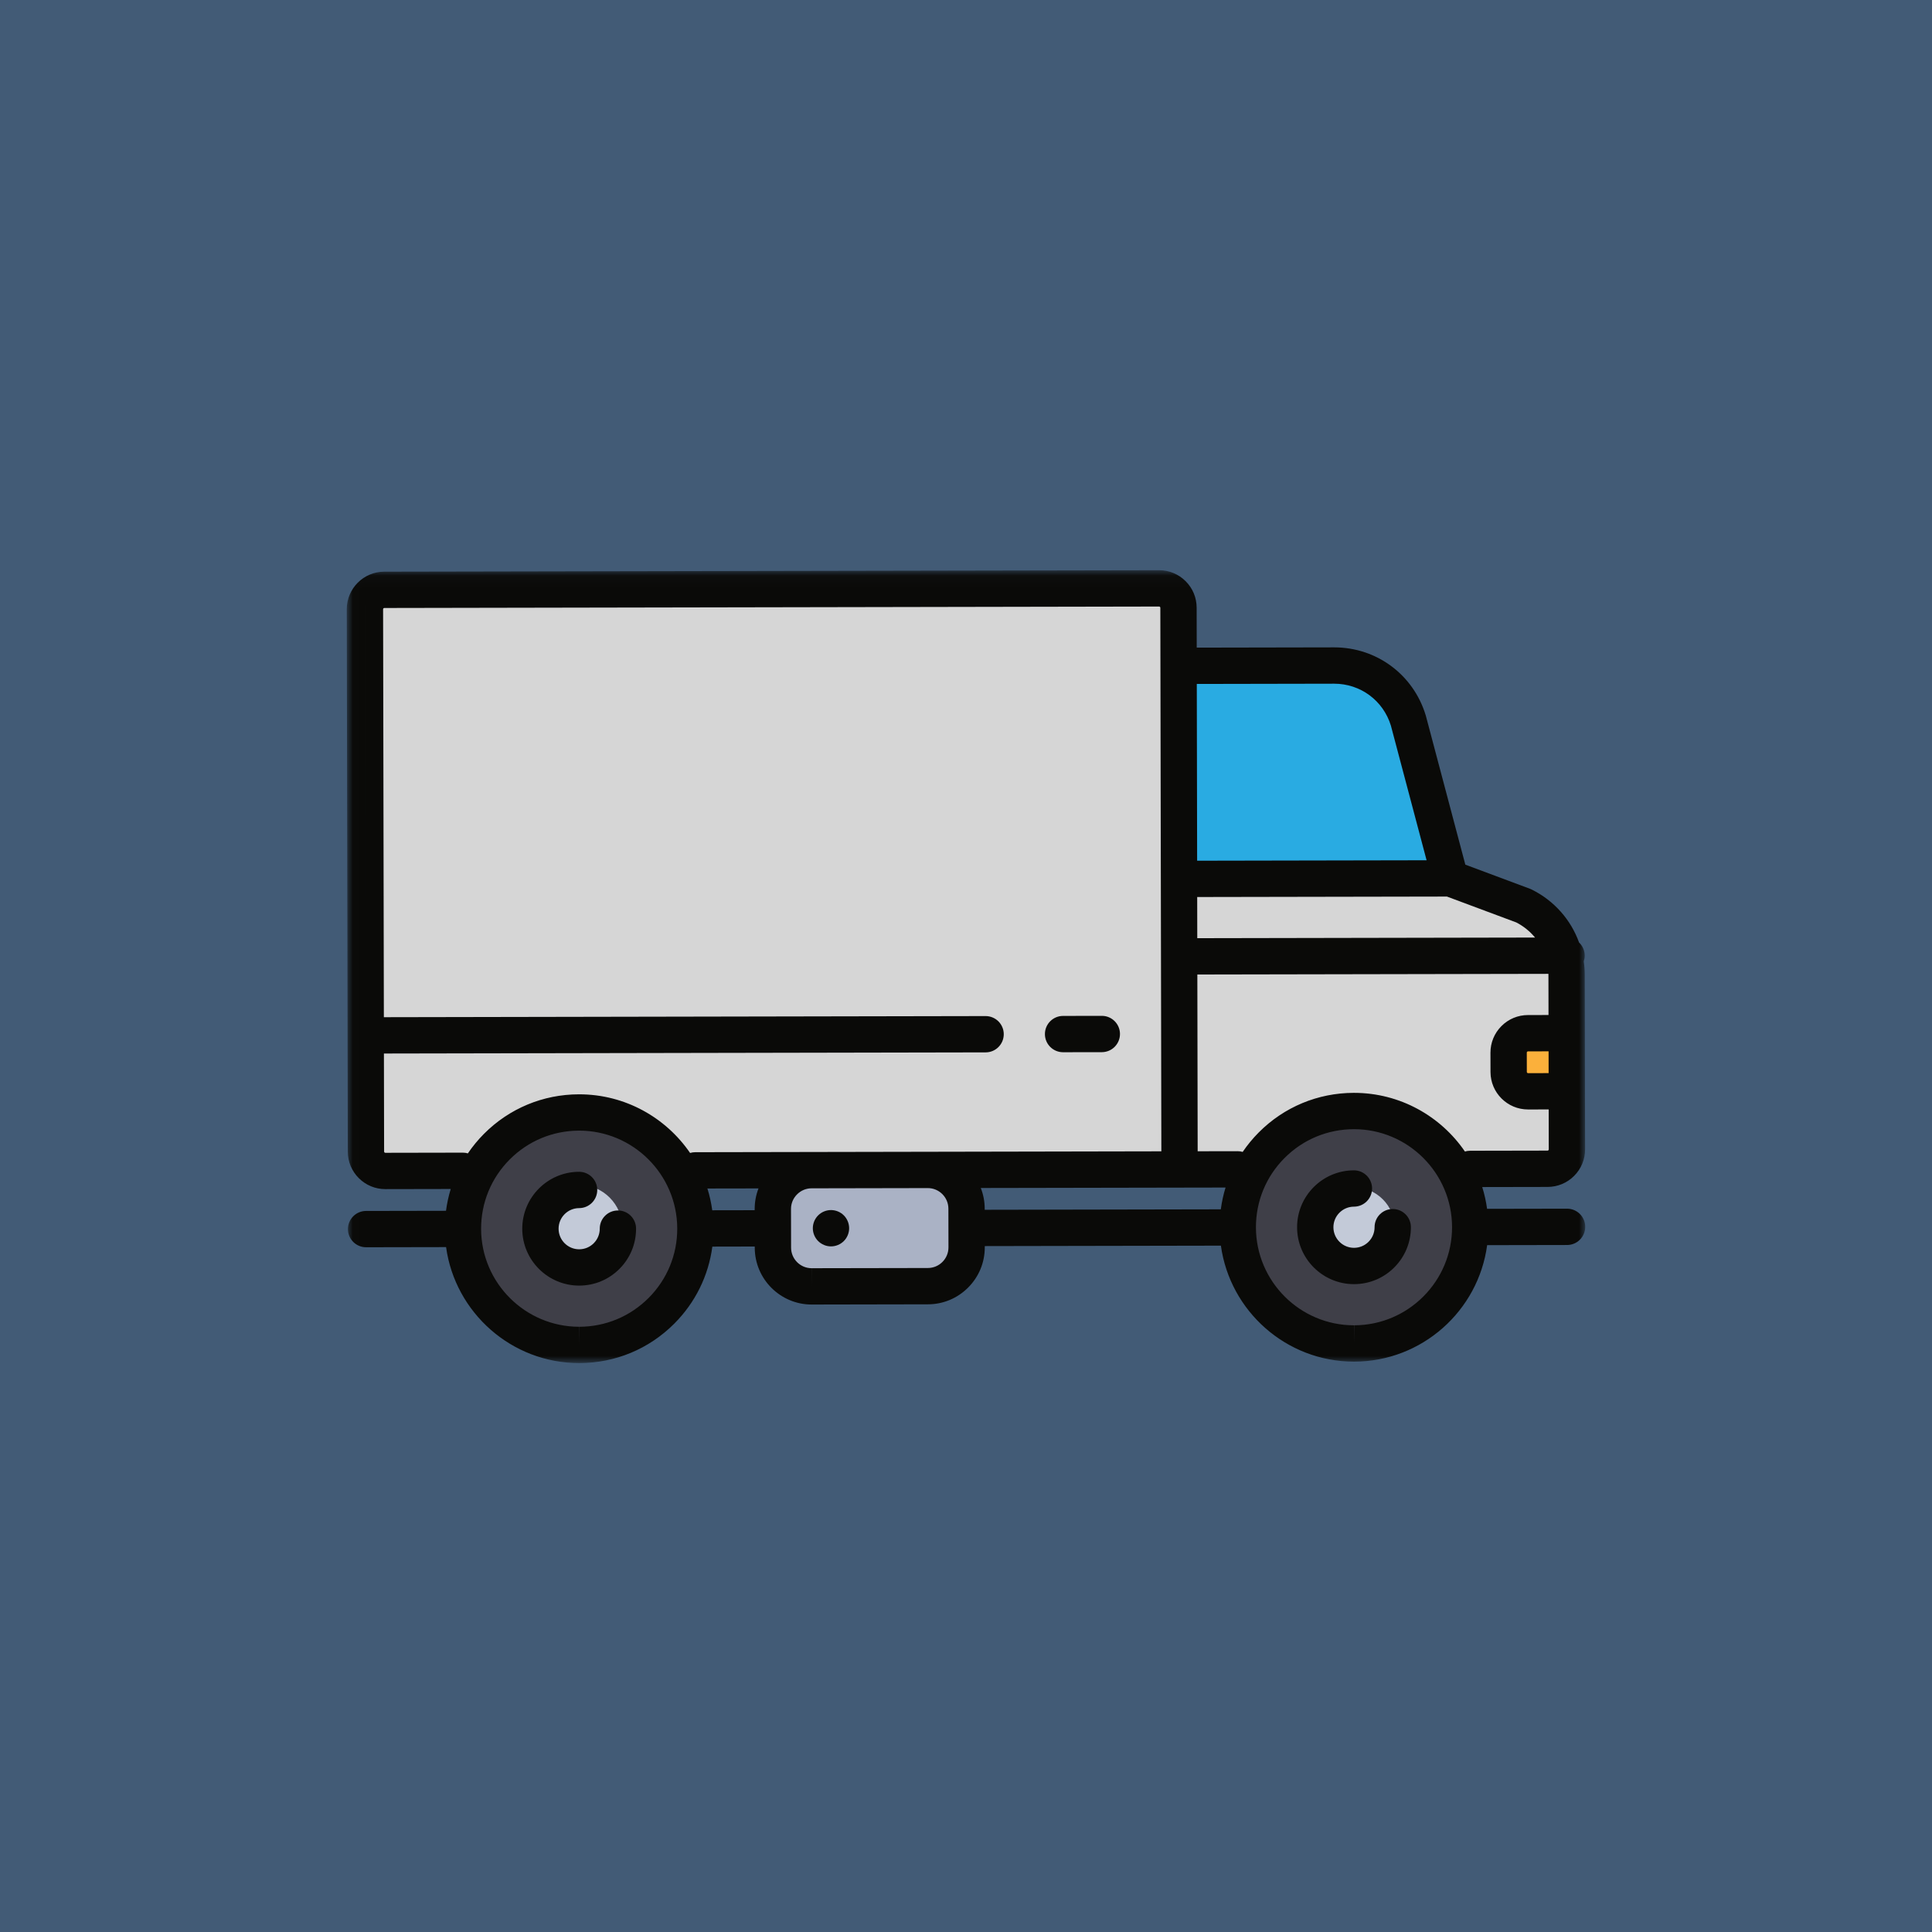 <?xml version="1.0" encoding="UTF-8" standalone="no"?>
<svg width="156px" height="156px" viewBox="0 0 156 156" version="1.1" xmlns="http://www.w3.org/2000/svg" xmlns:xlink="http://www.w3.org/1999/xlink">
    <!-- Generator: Sketch 41 (35326) - http://www.bohemiancoding.com/sketch -->
    <title>trucking 2</title>
    <desc>Created with Sketch.</desc>
    <defs>
        <polygon id="path-1" points="99.999 64.062 99.999 0.042 0.012 0.042 0.012 64.062"></polygon>
    </defs>
    <g id="Page-1" stroke="none" stroke-width="1" fill="none" fill-rule="evenodd">
        <rect id="Rectangle" fill="#425B76" x="0" y="0" width="156" height="156"></rect>
        <g id="trucking" transform="translate(28, 46)">
            <path d="M98.521,46.806 C98.523,47.67 97.826,48.37 96.961,48.372 L89.448,48.383 C87.819,45.584 84.783,43.703 81.311,43.709 C77.837,43.715 74.806,45.609 73.189,48.419 L67.244,48.429 L67.21,31.223 L98.293,31.165 C98.426,31.669 98.494,32.193 98.496,32.729 L98.504,37.421 L95.376,37.427 C94.515,37.429 93.814,38.133 93.816,38.993 L93.818,40.557 C93.82,41.417 94.525,42.121 95.386,42.119 L98.514,42.113 L98.521,46.806" id="Fill-1" fill="#D6D6D6"></path>
            <path d="M98.504,37.421 L98.514,42.113 L95.386,42.119 C94.525,42.121 93.82,41.417 93.818,40.557 L93.816,38.993 C93.814,38.133 94.515,37.429 95.376,37.427 L98.504,37.421" id="Fill-2" fill="#FBB03B"></path>
            <path d="M98.293,31.165 L67.211,31.223 L67.199,24.967 L89.096,24.926 L95.026,27.139 C96.67,27.956 97.845,29.438 98.293,31.165" id="Fill-3" fill="#D6D6D6"></path>
            <path d="M89.448,48.383 C90.249,49.764 90.709,51.365 90.713,53.076 C90.723,58.259 86.529,62.468 81.346,62.478 C76.163,62.488 71.954,58.294 71.944,53.111 C71.94,51.402 72.393,49.799 73.189,48.419 C74.806,45.609 77.837,43.715 81.311,43.709 C84.783,43.703 87.819,45.584 89.448,48.383" id="Fill-4" fill="#3F3F48"></path>
            <path d="M85.718,12.187 L89.096,24.926 L67.199,24.967 L67.167,7.762 L79.717,7.739 C82.48,7.733 84.918,9.541 85.718,12.187" id="Fill-5" fill="#29ABE2"></path>
            <path d="M1.53,37.603 L1.466,3.193 C1.464,2.329 2.164,1.627 3.028,1.627 L65.592,1.508 C66.454,1.508 67.156,2.206 67.158,3.07 L67.244,48.429 L46.914,48.464 L26.882,48.501 C25.254,45.701 22.22,43.822 18.747,43.828 C15.273,43.834 12.243,45.729 10.624,48.538 L3.116,48.55 C2.252,48.55 1.55,47.852 1.548,46.987 L1.53,37.603" id="Fill-6" fill="#D6D6D6"></path>
            <path d="M50.05,54.716 C50.052,56.437 48.649,57.848 46.928,57.85 L37.544,57.868 C35.823,57.872 34.412,56.466 34.41,54.745 L34.406,53.181 L34.404,51.617 C34.4,49.897 35.805,48.487 37.526,48.483 L46.911,48.466 L46.914,48.466 C48.633,48.466 50.041,49.869 50.045,51.588 L50.046,53.152 L50.05,54.716" id="Fill-7" fill="#AAB2C5"></path>
            <path d="M26.882,48.501 C27.686,49.879 28.145,51.482 28.149,53.193 C28.159,58.376 23.965,62.587 18.782,62.595 C13.599,62.605 9.39,58.411 9.38,53.23 C9.376,51.521 9.83,49.92 10.624,48.538 C12.243,45.729 15.273,43.834 18.747,43.828 C22.22,43.822 25.254,45.701 26.882,48.501" id="Fill-8" fill="#3F3F48"></path>
            <path d="M81.303,49.863 C83.139,49.863 84.627,51.352 84.627,53.187 C84.627,55.023 83.139,56.511 81.303,56.511 C79.468,56.511 77.98,55.023 77.98,53.187 C77.98,51.352 79.468,49.863 81.303,49.863" id="Fill-9" fill="#C3CAD8"></path>
            <path d="M18.74,49.668 C20.683,49.668 22.259,51.244 22.259,53.187 C22.259,55.131 20.683,56.706 18.74,56.706 C16.796,56.706 15.221,55.131 15.221,53.187 C15.221,51.244 16.796,49.668 18.74,49.668" id="Fill-10" fill="#C3CAD8"></path>
            <path d="M21.894,51.739 L21.891,51.739 C21.081,51.741 20.425,52.399 20.427,53.208 C20.428,53.653 20.256,54.07 19.942,54.385 C19.629,54.699 19.212,54.873 18.768,54.874 L18.765,54.874 C17.85,54.874 17.105,54.13 17.103,53.215 C17.101,52.299 17.846,51.552 18.762,51.55 C19.572,51.548 20.227,50.891 20.225,50.081 C20.224,49.272 19.568,48.617 18.759,48.617 L18.756,48.617 C16.223,48.622 14.166,50.687 14.17,53.22 C14.175,55.751 16.235,57.806 18.765,57.806 L18.773,57.806 C20.001,57.804 21.154,57.324 22.02,56.454 C22.886,55.585 23.362,54.43 23.359,53.203 C23.358,52.394 22.702,51.739 21.894,51.739" id="Fill-11" fill="#0A0A08"></path>
            <g id="Group-15">
                <mask id="mask-2" fill="white">
                    <use xlink:href="#path-1"></use>
                </mask>
                <g id="Clip-13"></g>
                <path d="M84.457,51.622 L84.454,51.622 C83.644,51.623 82.989,52.281 82.991,53.091 C82.991,53.535 82.819,53.952 82.506,54.267 C82.193,54.581 81.776,54.755 81.332,54.756 L81.329,54.756 C80.414,54.756 79.668,54.013 79.667,53.097 C79.665,52.181 80.409,51.434 81.325,51.432 C82.135,51.431 82.79,50.773 82.789,49.963 C82.787,49.154 82.131,48.5 81.323,48.5 L81.32,48.5 C78.786,48.504 76.729,50.569 76.734,53.103 C76.738,55.633 78.799,57.689 81.328,57.689 L81.337,57.689 C82.564,57.686 83.717,57.206 84.583,56.337 C85.449,55.467 85.925,54.312 85.923,53.086 C85.922,52.277 85.265,51.622 84.457,51.622" id="Fill-12" fill="#0A0A08" mask="url(#mask-2)"></path>
                <path d="M81.344,61.012 L81.328,62.479 L81.328,61.012 C76.971,61.012 73.419,57.467 73.411,53.109 C73.406,50.994 74.226,49.004 75.719,47.506 C77.212,46.007 79.199,45.18 81.329,45.176 C85.687,45.176 89.239,48.721 89.247,53.079 C89.255,57.445 85.71,61.004 81.344,61.012 L81.344,61.012 Z M51.51,51.586 C51.509,51 51.396,50.44 51.194,49.925 L67.246,49.895 L70.958,49.888 C70.782,50.46 70.654,51.048 70.575,51.648 L51.51,51.684 L51.51,51.586 L51.51,51.586 Z M46.925,56.385 L37.54,56.402 L37.537,57.869 L37.537,56.402 C36.623,56.402 35.877,55.658 35.876,54.744 L35.873,53.184 C35.873,53.184 35.873,53.181 35.873,53.179 C35.873,53.178 35.873,53.176 35.873,53.176 L35.87,51.615 C35.869,51.175 36.042,50.758 36.357,50.442 C36.671,50.127 37.087,49.952 37.526,49.951 L46.917,49.933 C47.831,49.933 48.576,50.677 48.578,51.592 L48.584,54.72 C48.585,55.636 47.841,56.383 46.925,56.385 L46.925,56.385 Z M29.511,51.725 C29.428,51.122 29.298,50.534 29.12,49.966 L33.246,49.959 C33.043,50.482 32.936,51.044 32.937,51.621 L32.937,51.719 L29.511,51.725 L29.511,51.725 Z M24.375,58.8 C22.882,60.298 20.895,61.126 18.78,61.13 L18.765,62.596 L18.765,61.13 C14.407,61.13 10.855,57.584 10.847,53.227 C10.843,51.112 11.663,49.121 13.156,47.623 C14.648,46.125 16.635,45.297 18.766,45.293 C23.123,45.293 26.675,48.839 26.684,53.197 C26.688,55.312 25.868,57.302 24.375,58.8 L24.375,58.8 Z M9.372,47.071 L9.37,47.071 L3.113,47.083 C3.107,47.08 3.072,47.083 3.044,47.054 C3.015,47.025 3.015,46.995 3.015,46.985 L3,39.067 L51.585,38.975 C52.395,38.974 53.05,38.316 53.049,37.506 C53.047,36.697 52.391,36.043 51.582,36.043 L51.579,36.043 L2.995,36.134 L2.933,3.19 C2.933,3.137 2.977,3.093 3.03,3.092 L65.594,2.975 C65.603,2.976 65.634,2.975 65.663,3.003 C65.691,3.032 65.692,3.062 65.692,3.072 L65.7,7.764 L65.7,7.765 L65.744,31.225 L65.744,31.226 L65.774,46.964 L46.616,47.001 L37.522,47.018 L37.519,47.018 L28.138,47.035 C27.994,47.035 27.854,47.057 27.722,47.097 C25.764,44.24 22.479,42.361 18.765,42.361 L18.745,42.361 C15.846,42.366 13.123,43.5 11.078,45.553 C10.591,46.042 10.158,46.57 9.778,47.129 C9.649,47.092 9.513,47.071 9.372,47.071 L9.372,47.071 Z M79.72,9.205 L79.729,9.205 C81.849,9.205 83.685,10.562 84.307,12.587 L87.191,23.463 L68.663,23.498 L68.636,9.226 L79.72,9.205 L79.72,9.205 Z M95.948,29.703 L68.674,29.754 L68.668,26.43 L88.833,26.393 L94.437,28.484 C95.031,28.791 95.541,29.208 95.948,29.703 L95.948,29.703 Z M97.044,40.65 L95.382,40.653 C95.382,40.653 95.382,40.653 95.382,40.653 C95.332,40.653 95.284,40.605 95.284,40.555 L95.281,38.991 C95.281,38.966 95.291,38.943 95.311,38.923 C95.331,38.903 95.354,38.893 95.379,38.893 L97.041,38.89 L97.044,40.65 L97.044,40.65 Z M97.027,46.877 C96.998,46.906 96.968,46.906 96.958,46.906 L90.702,46.918 C90.557,46.918 90.417,46.94 90.285,46.979 C88.328,44.122 85.042,42.243 81.329,42.243 L81.308,42.243 C78.41,42.249 75.687,43.382 73.641,45.436 C73.154,45.925 72.721,46.453 72.341,47.011 C72.213,46.974 72.077,46.953 71.935,46.953 L71.932,46.953 L68.706,46.959 L68.68,32.687 L97.025,32.634 C97.026,32.666 97.029,32.699 97.029,32.731 L97.035,35.957 L95.373,35.961 C94.565,35.962 93.805,36.279 93.233,36.853 C92.661,37.428 92.347,38.189 92.348,38.997 L92.351,40.561 C92.354,42.23 93.713,43.585 95.382,43.585 L95.388,43.585 L97.049,43.582 L97.055,46.808 C97.056,46.818 97.056,46.849 97.027,46.877 L97.027,46.877 Z M98.534,51.596 L98.531,51.596 L92.075,51.608 C91.992,51.005 91.862,50.416 91.683,49.849 L96.963,49.839 C97.773,49.837 98.533,49.521 99.104,48.947 C99.676,48.374 99.99,47.612 99.988,46.803 L99.979,42.111 L99.979,42.11 L99.962,32.726 C99.961,32.354 99.934,31.988 99.882,31.628 C99.931,31.481 99.959,31.325 99.959,31.162 C99.958,30.745 99.783,30.37 99.503,30.104 C98.842,28.27 97.498,26.731 95.68,25.826 C95.634,25.804 95.587,25.783 95.539,25.765 L90.319,23.817 L87.135,11.81 C87.13,11.794 87.126,11.778 87.121,11.762 C86.129,8.476 83.159,6.272 79.729,6.272 L79.714,6.272 L68.63,6.293 L68.624,3.067 C68.622,2.257 68.306,1.497 67.732,0.926 C67.16,0.356 66.401,0.042 65.594,0.042 L65.588,0.042 L3.024,0.16 C1.354,0.163 -0.003,1.525 0,3.196 L0.065,37.605 L0.065,37.606 L0.082,46.99 C0.084,47.8 0.4,48.56 0.974,49.131 C1.546,49.701 2.305,50.015 3.112,50.015 L3.119,50.015 L8.395,50.005 C8.219,50.577 8.092,51.166 8.012,51.766 L1.558,51.778 C0.748,51.779 0.093,52.437 0.094,53.247 C0.096,54.056 0.752,54.71 1.56,54.71 L1.563,54.71 L8.019,54.698 C8.747,59.979 13.291,64.062 18.765,64.062 L18.786,64.062 C21.684,64.057 24.407,62.923 26.452,60.87 C28.149,59.167 29.208,57.001 29.519,54.658 L32.942,54.651 L32.943,54.749 C32.947,57.278 35.008,59.335 37.537,59.335 L37.546,59.335 L46.93,59.317 C48.154,59.315 49.306,58.834 50.174,57.963 C51.042,57.092 51.518,55.938 51.516,54.714 L51.516,54.616 L70.582,54.58 C71.31,59.861 75.854,63.945 81.328,63.945 L81.349,63.945 C86.834,63.934 91.371,59.833 92.08,54.54 L98.536,54.528 C99.346,54.526 100.001,53.869 99.999,53.059 C99.998,52.25 99.342,51.596 98.534,51.596 L98.534,51.596 Z" id="Fill-14" fill="#0A0A08" mask="url(#mask-2)"></path>
            </g>
            <path d="M39.098,51.707 C38.713,51.707 38.335,51.863 38.062,52.137 C37.788,52.409 37.632,52.788 37.632,53.173 C37.632,53.559 37.788,53.938 38.062,54.21 C38.335,54.483 38.713,54.64 39.098,54.64 C39.485,54.64 39.862,54.483 40.136,54.21 C40.408,53.938 40.564,53.559 40.564,53.173 C40.564,52.788 40.408,52.409 40.136,52.137 C39.862,51.863 39.485,51.707 39.098,51.707" id="Fill-16" fill="#0A0A08"></path>
            <path d="M57.839,38.963 L57.842,38.963 L60.969,38.958 C61.779,38.956 62.434,38.298 62.433,37.488 C62.431,36.679 61.775,36.025 60.966,36.025 L60.963,36.025 L57.836,36.031 C57.026,36.032 56.371,36.69 56.372,37.5 C56.374,38.309 57.03,38.963 57.839,38.963" id="Fill-17" fill="#0A0A08"></path>
        </g>
    </g>
</svg>